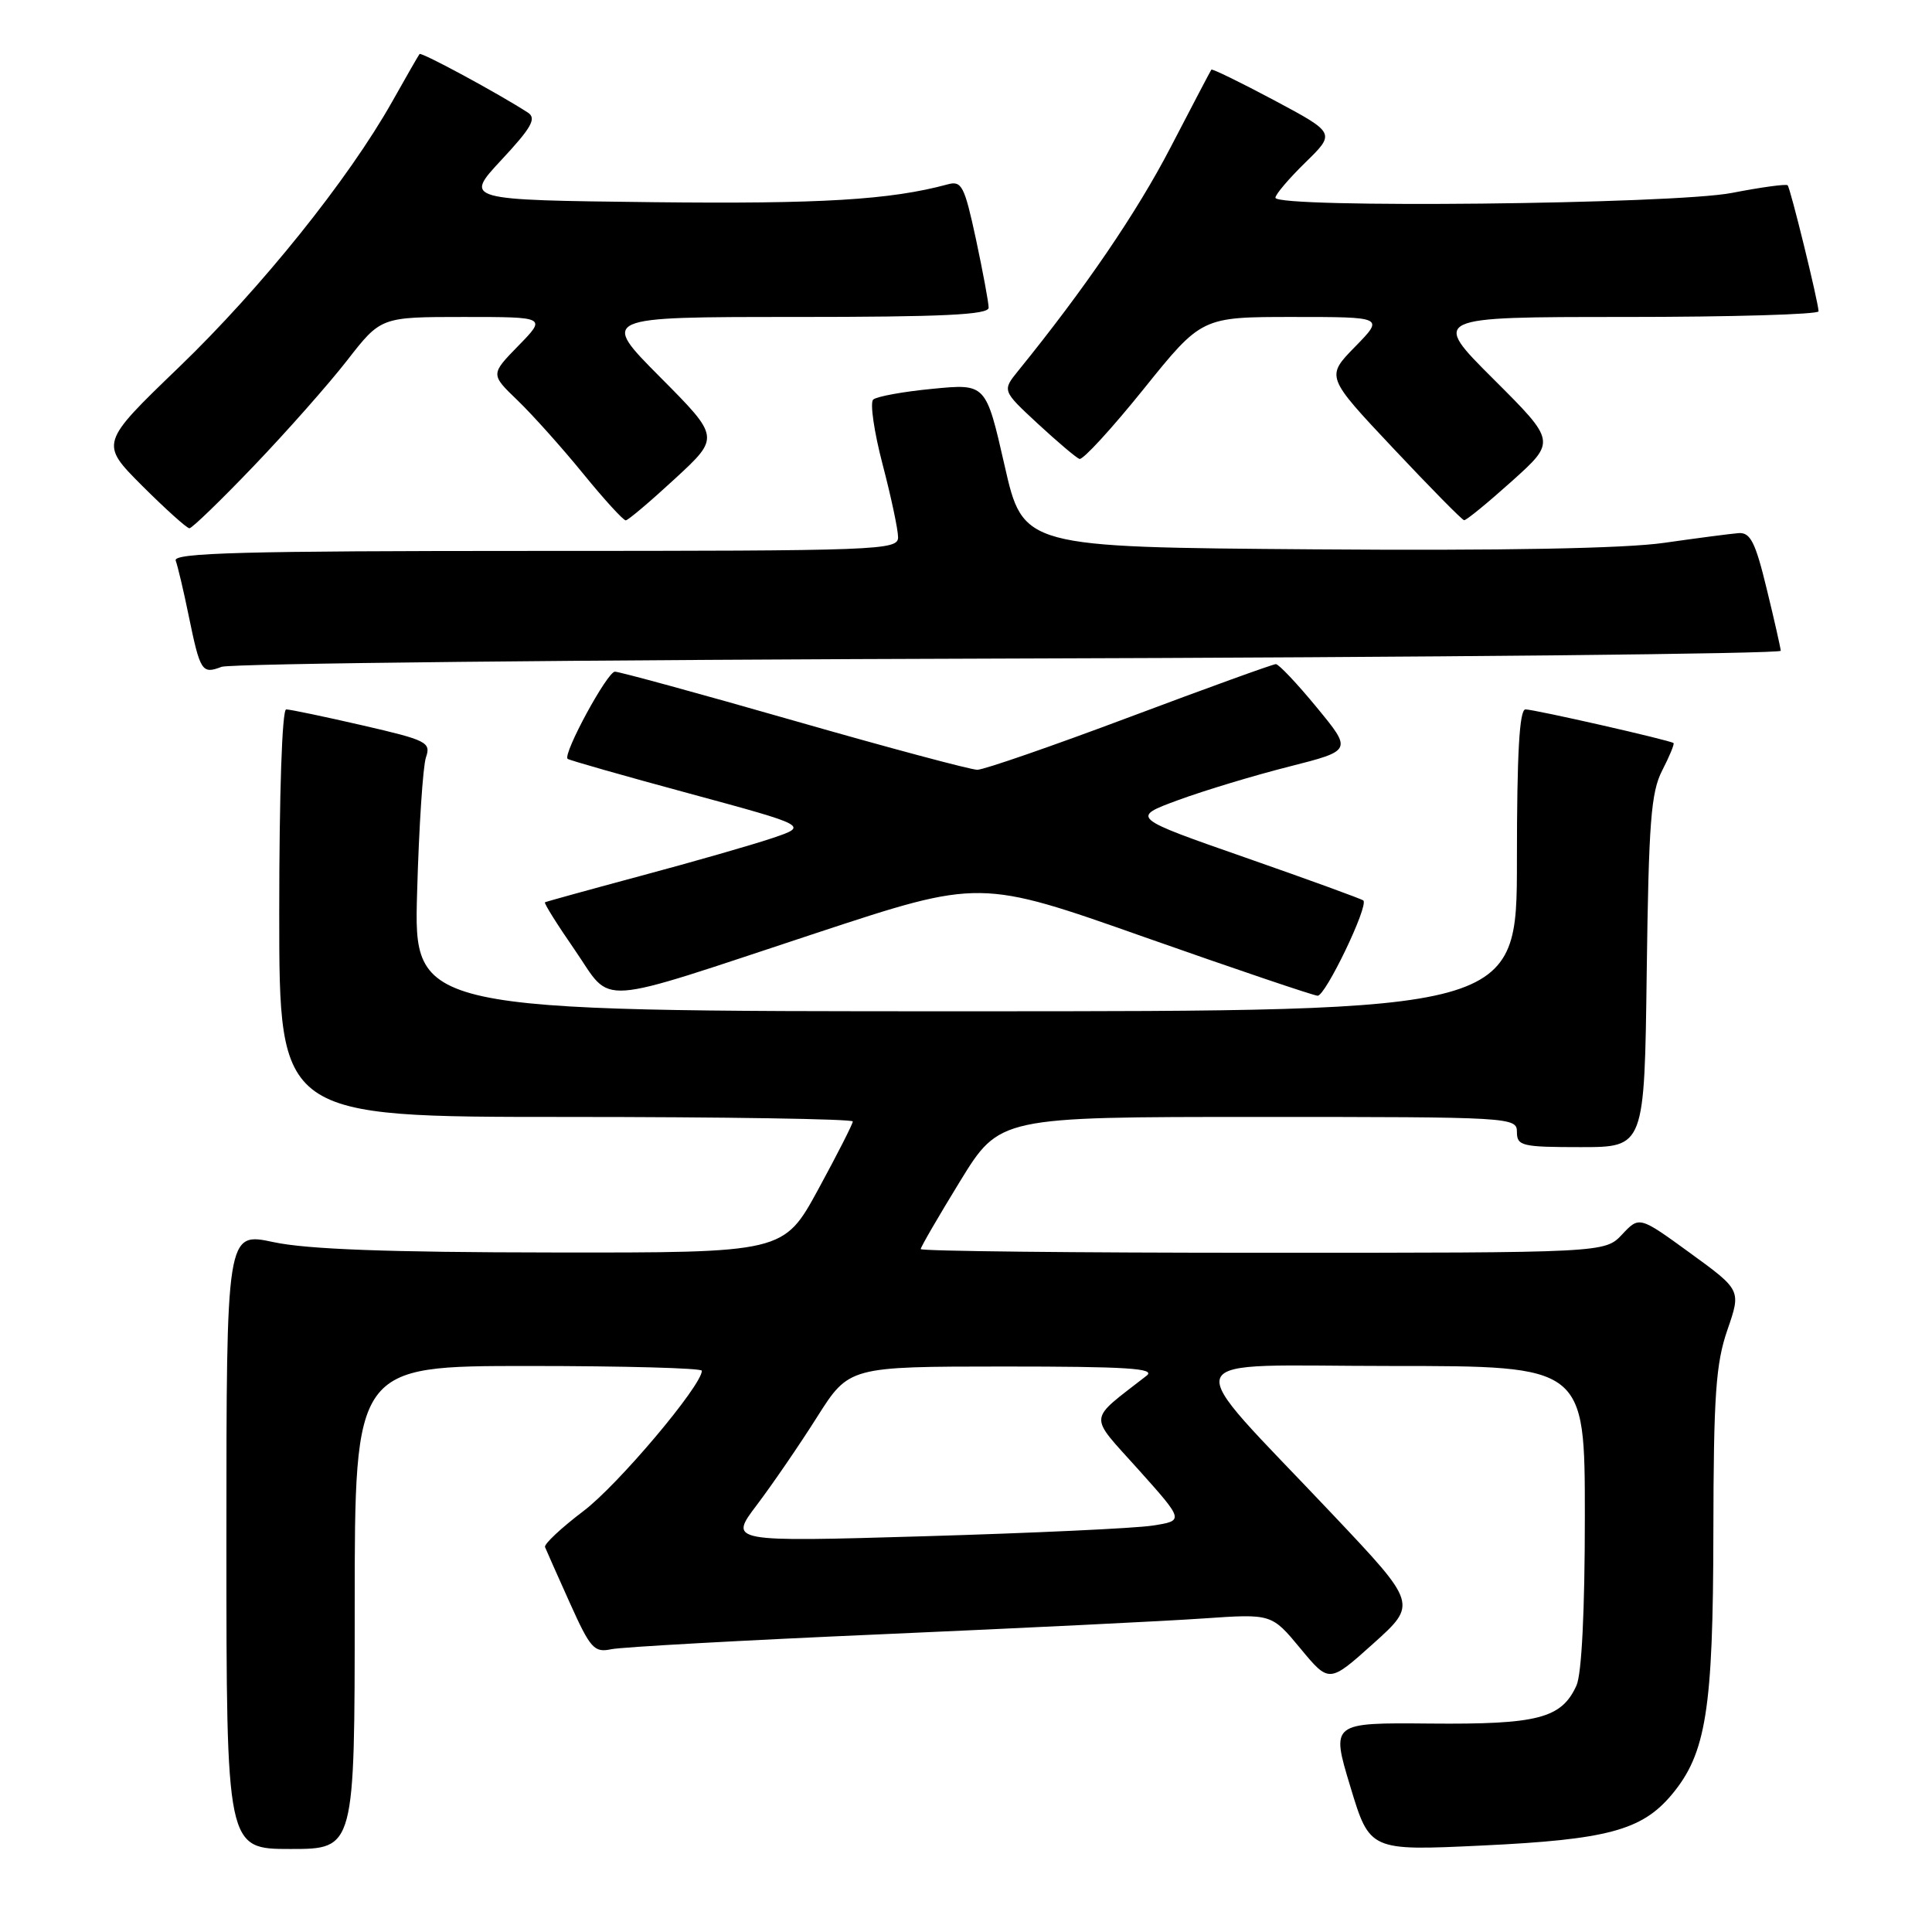 <?xml version="1.0" encoding="UTF-8" standalone="no"?>
<!DOCTYPE svg PUBLIC "-//W3C//DTD SVG 1.1//EN" "http://www.w3.org/Graphics/SVG/1.1/DTD/svg11.dtd" >
<svg xmlns="http://www.w3.org/2000/svg" xmlns:xlink="http://www.w3.org/1999/xlink" version="1.1" viewBox="0 0 256 256">
 <g >
 <path fill="currentColor"
d=" M 47.00 213.00 C 47.00 181.00 47.00 181.00 70.00 181.00 C 82.65 181.00 93.00 181.28 93.00 181.63 C 93.00 183.59 81.87 196.79 77.30 200.23 C 74.35 202.47 72.06 204.61 72.22 205.00 C 72.37 205.38 73.85 208.71 75.50 212.38 C 78.23 218.45 78.73 219.01 81.00 218.53 C 82.38 218.24 98.57 217.34 117.00 216.54 C 135.43 215.73 154.55 214.80 159.50 214.45 C 168.50 213.83 168.50 213.83 172.31 218.43 C 176.12 223.03 176.12 223.03 181.96 217.79 C 187.80 212.54 187.80 212.54 176.65 200.74 C 155.84 178.70 154.94 181.00 184.37 181.00 C 210.00 181.00 210.00 181.00 210.00 200.95 C 210.00 213.45 209.58 221.82 208.89 223.34 C 206.91 227.70 203.77 228.51 189.50 228.38 C 176.36 228.26 176.36 228.26 178.93 236.75 C 181.50 245.25 181.50 245.25 196.44 244.54 C 212.93 243.76 217.54 242.53 221.48 237.84 C 226.07 232.38 227.00 226.59 227.03 203.07 C 227.06 184.86 227.35 180.68 228.89 176.22 C 230.71 170.95 230.71 170.95 223.96 166.04 C 217.22 161.14 217.22 161.14 214.94 163.57 C 212.65 166.00 212.65 166.00 167.33 166.00 C 142.40 166.00 122.00 165.78 122.00 165.51 C 122.00 165.24 124.35 161.19 127.22 156.51 C 132.45 148.00 132.45 148.00 166.72 148.00 C 200.33 148.00 201.00 148.04 201.00 150.00 C 201.00 151.84 201.67 152.00 209.45 152.00 C 217.90 152.00 217.90 152.00 218.20 128.75 C 218.46 108.95 218.76 104.99 220.25 102.09 C 221.22 100.21 221.89 98.58 221.75 98.46 C 221.32 98.09 203.32 94.00 202.13 94.00 C 201.33 94.00 201.00 99.84 201.00 114.00 C 201.00 134.00 201.00 134.00 127.91 134.00 C 54.82 134.00 54.82 134.00 55.27 118.25 C 55.51 109.59 56.04 101.54 56.44 100.36 C 57.13 98.36 56.57 98.08 48.01 96.11 C 42.97 94.95 38.43 94.00 37.92 94.00 C 37.38 94.00 37.00 105.14 37.00 121.00 C 37.00 148.00 37.00 148.00 75.00 148.00 C 95.90 148.00 113.00 148.27 113.00 148.60 C 113.00 148.92 110.94 152.97 108.42 157.60 C 103.84 166.00 103.84 166.00 73.17 165.96 C 51.42 165.94 40.68 165.54 36.25 164.59 C 30.00 163.25 30.00 163.25 30.00 204.12 C 30.00 245.00 30.00 245.00 38.50 245.00 C 47.00 245.00 47.00 245.00 47.00 213.00 Z  M 108.17 123.63 C 129.85 116.48 129.85 116.48 151.67 124.18 C 163.68 128.41 173.99 131.90 174.59 131.94 C 175.62 132.00 181.37 120.04 180.65 119.32 C 180.46 119.13 173.45 116.58 165.07 113.65 C 149.83 108.33 149.83 108.33 156.16 106.00 C 159.65 104.72 166.25 102.73 170.84 101.57 C 179.18 99.45 179.18 99.45 174.47 93.73 C 171.88 90.58 169.44 88.00 169.06 88.00 C 168.67 88.00 159.97 91.15 149.71 95.00 C 139.46 98.85 130.36 102.00 129.50 102.00 C 128.64 102.00 117.72 99.08 105.23 95.50 C 92.75 91.92 82.06 89.00 81.48 89.00 C 80.47 89.00 74.56 99.90 75.21 100.55 C 75.39 100.72 82.64 102.79 91.33 105.14 C 107.14 109.43 107.14 109.43 102.32 111.06 C 99.67 111.95 91.88 114.19 85.00 116.03 C 78.12 117.88 72.37 119.47 72.21 119.56 C 72.05 119.66 73.84 122.52 76.18 125.90 C 81.27 133.29 78.28 133.50 108.17 123.63 Z  M 133.75 87.26 C 189.99 87.10 235.98 86.63 235.96 86.23 C 235.93 85.83 235.10 82.12 234.09 78.00 C 232.60 71.84 231.93 70.53 230.38 70.64 C 229.35 70.72 224.90 71.30 220.50 71.93 C 215.29 72.68 199.10 72.98 174.04 72.79 C 135.57 72.50 135.57 72.50 133.11 61.67 C 130.64 50.83 130.64 50.83 123.57 51.52 C 119.68 51.89 116.14 52.54 115.70 52.95 C 115.26 53.37 115.82 57.23 116.95 61.54 C 118.08 65.85 119.00 70.19 119.00 71.19 C 119.00 72.91 116.67 73.00 70.89 73.00 C 32.30 73.00 22.88 73.25 23.28 74.28 C 23.54 74.98 24.32 78.24 24.99 81.53 C 26.53 89.01 26.75 89.35 29.36 88.36 C 30.54 87.91 77.51 87.42 133.75 87.26 Z  M 33.62 61.75 C 37.97 57.21 43.54 50.91 46.00 47.75 C 50.47 42.00 50.47 42.00 61.44 42.00 C 72.41 42.00 72.41 42.00 68.70 45.80 C 64.99 49.60 64.99 49.60 68.58 53.05 C 70.55 54.95 74.46 59.31 77.26 62.75 C 80.06 66.19 82.61 68.98 82.92 68.95 C 83.24 68.93 86.18 66.44 89.45 63.42 C 95.39 57.94 95.39 57.94 87.47 49.97 C 79.55 42.00 79.55 42.00 105.27 42.00 C 124.93 42.00 131.00 41.71 131.00 40.77 C 131.00 40.10 130.24 36.02 129.32 31.70 C 127.79 24.61 127.43 23.92 125.57 24.43 C 117.98 26.49 108.76 27.04 86.50 26.79 C 61.50 26.50 61.50 26.50 66.45 21.18 C 70.45 16.89 71.12 15.68 69.95 14.92 C 66.06 12.40 55.82 6.86 55.59 7.16 C 55.44 7.35 53.81 10.19 51.96 13.48 C 46.15 23.79 34.62 38.15 23.73 48.64 C 13.23 58.75 13.23 58.75 18.85 64.38 C 21.95 67.47 24.76 70.00 25.10 70.00 C 25.44 70.00 29.28 66.29 33.62 61.75 Z  M 200.34 63.75 C 206.18 58.50 206.18 58.50 197.91 50.25 C 189.64 42.00 189.64 42.00 215.32 42.00 C 229.44 42.00 240.98 41.66 240.97 41.25 C 240.90 39.84 237.23 24.90 236.87 24.55 C 236.66 24.36 233.35 24.81 229.50 25.56 C 221.78 27.07 169.00 27.62 169.00 26.20 C 169.00 25.76 170.79 23.66 172.98 21.52 C 176.96 17.63 176.96 17.63 168.84 13.29 C 164.37 10.91 160.62 9.08 160.51 9.23 C 160.40 9.38 157.96 14.03 155.09 19.56 C 150.64 28.14 143.76 38.23 134.92 49.13 C 132.79 51.76 132.79 51.76 137.50 56.13 C 140.10 58.53 142.58 60.64 143.03 60.81 C 143.48 60.98 147.30 56.81 151.53 51.56 C 159.22 42.00 159.22 42.00 171.31 42.00 C 183.41 42.00 183.41 42.00 179.54 45.96 C 175.68 49.91 175.68 49.91 184.59 59.38 C 189.49 64.59 193.72 68.89 194.00 68.93 C 194.28 68.97 197.13 66.63 200.34 63.75 Z  M 100.29 199.41 C 102.33 196.71 105.92 191.48 108.25 187.79 C 112.50 181.08 112.50 181.08 133.00 181.07 C 149.30 181.07 153.18 181.31 151.94 182.28 C 144.05 188.44 144.15 187.25 150.85 194.73 C 156.91 201.50 156.91 201.50 152.71 202.15 C 150.39 202.51 136.82 203.14 122.54 203.56 C 96.57 204.32 96.57 204.32 100.29 199.41 Z "/>
</g>
</svg>